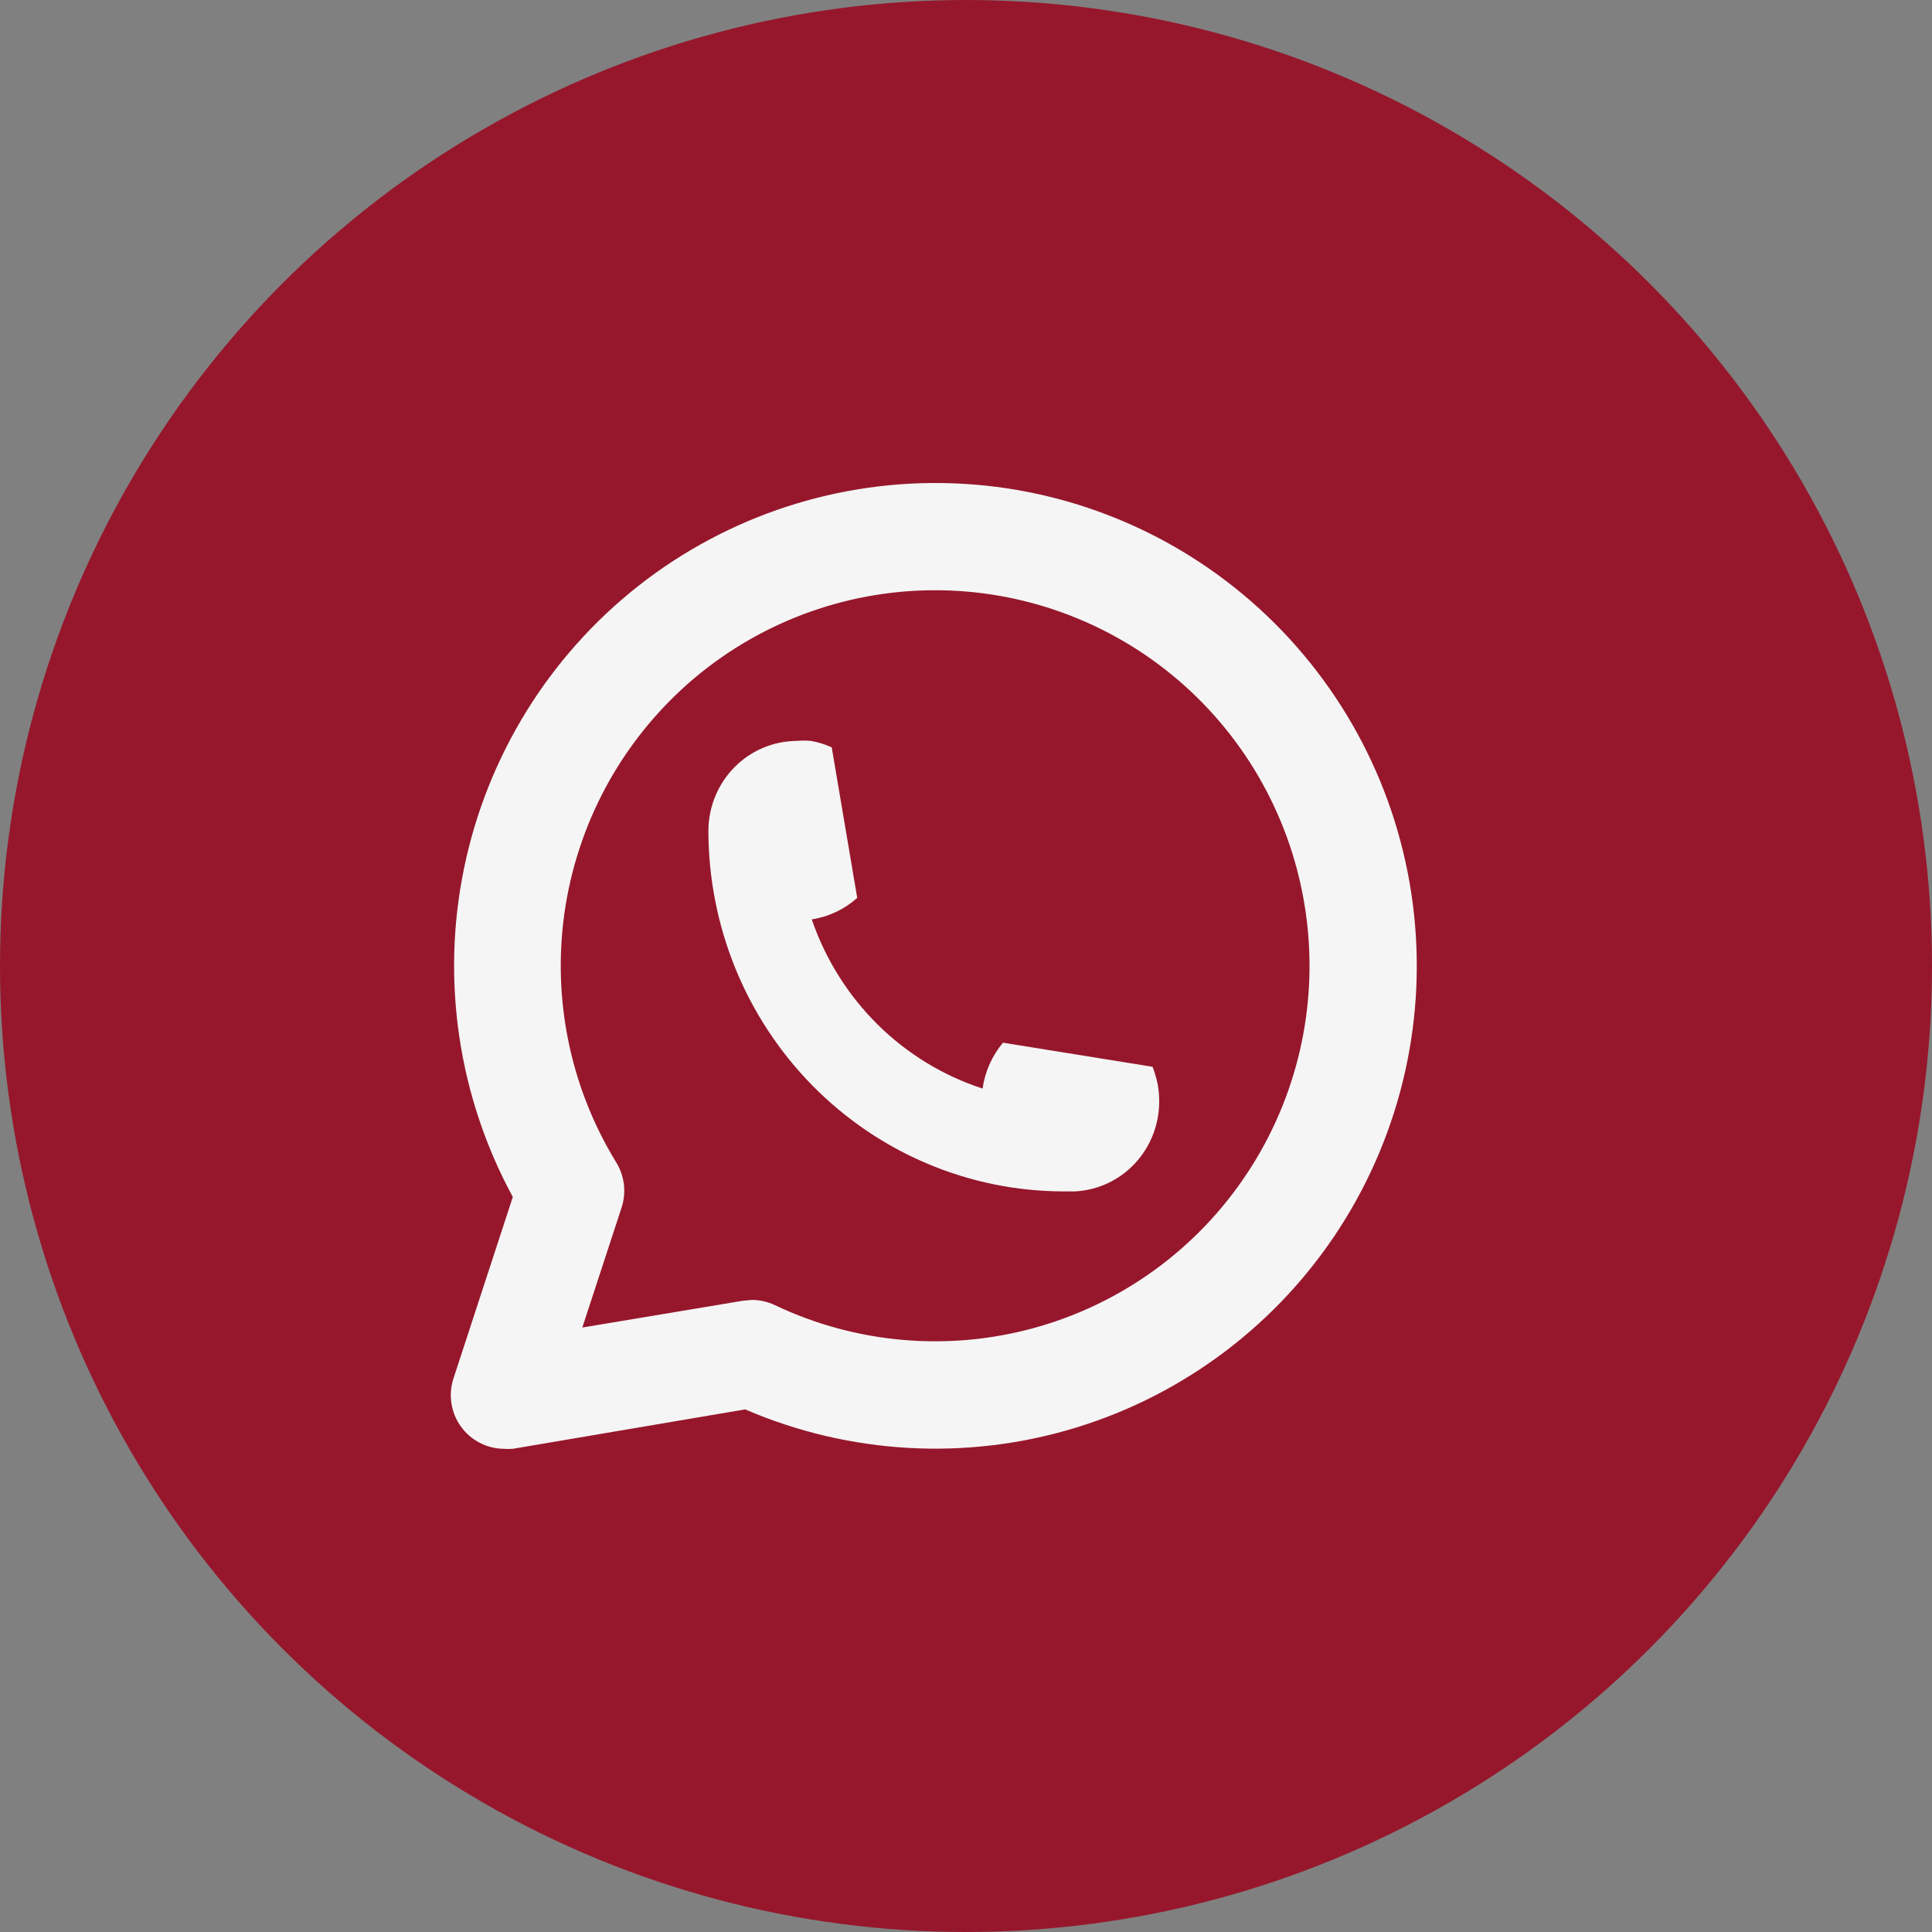 <svg width="30" height="30" viewBox="0 0 30 30" fill="none" xmlns="http://www.w3.org/2000/svg">
<rect x="0" y="0" width="30" height="30" fill="#808080" stroke="none"/>
<circle cx="15" cy="15" r="15" fill="#96172C"/>
<g clip-path="url(#clip0_71_120)">
<path d="M11 12.888C10.999 13.624 11.141 14.353 11.417 15.033C11.694 15.714 12.1 16.332 12.612 16.853C13.124 17.374 13.732 17.788 14.401 18.07C15.071 18.353 15.789 18.499 16.514 18.5H16.692C17.046 18.482 17.379 18.327 17.623 18.066C17.866 17.805 18.001 17.459 18 17.1C18 17.01 17.992 16.919 17.976 16.831C17.956 16.74 17.93 16.651 17.897 16.565L15.574 16.191C15.405 16.393 15.295 16.64 15.257 16.903C14.645 16.704 14.086 16.363 13.626 15.907C13.166 15.451 12.816 14.893 12.605 14.276C12.867 14.236 13.112 14.12 13.311 13.942L12.915 11.605C12.812 11.558 12.704 11.524 12.593 11.505C12.518 11.498 12.443 11.498 12.367 11.505C12.007 11.508 11.661 11.654 11.405 11.913C11.15 12.172 11.004 12.522 11 12.888Z" fill="#F5F5F5"/>
<path d="M7.826 22.497C7.695 22.496 7.566 22.465 7.45 22.404C7.334 22.344 7.233 22.258 7.157 22.151C7.08 22.045 7.03 21.922 7.01 21.792C6.99 21.663 7 21.53 7.041 21.406L7.963 18.586C7.117 17.029 6.848 15.221 7.205 13.485C7.562 11.748 8.521 10.194 9.911 9.099C11.302 8.005 13.034 7.44 14.801 7.505C16.568 7.57 18.254 8.262 19.56 9.456C20.867 10.651 21.709 12.271 21.937 14.029C22.166 15.788 21.765 17.57 20.807 19.061C19.849 20.551 18.396 21.652 16.705 22.169C15.014 22.686 13.195 22.585 11.571 21.885L7.963 22.497C7.917 22.501 7.871 22.501 7.826 22.497ZM11.679 20.185C11.803 20.186 11.925 20.214 12.036 20.268C13.299 20.867 14.735 20.99 16.08 20.614C17.426 20.238 18.592 19.389 19.364 18.221C20.137 17.054 20.465 15.646 20.287 14.257C20.11 12.867 19.44 11.587 18.399 10.652C17.359 9.718 16.017 9.19 14.621 9.166C13.224 9.142 11.866 9.623 10.793 10.521C9.722 11.42 9.008 12.675 8.783 14.058C8.558 15.441 8.838 16.859 9.57 18.052C9.633 18.155 9.673 18.271 9.688 18.391C9.702 18.511 9.69 18.633 9.653 18.748L9.042 20.614L11.534 20.198L11.679 20.185Z" fill="#F5F5F5"/>
</g>
<defs>
<clipPath id="clip0_71_120">
<rect width="15" height="15" fill="white" transform="translate(7 7.5)"/>
</clipPath>
</defs>
</svg>

